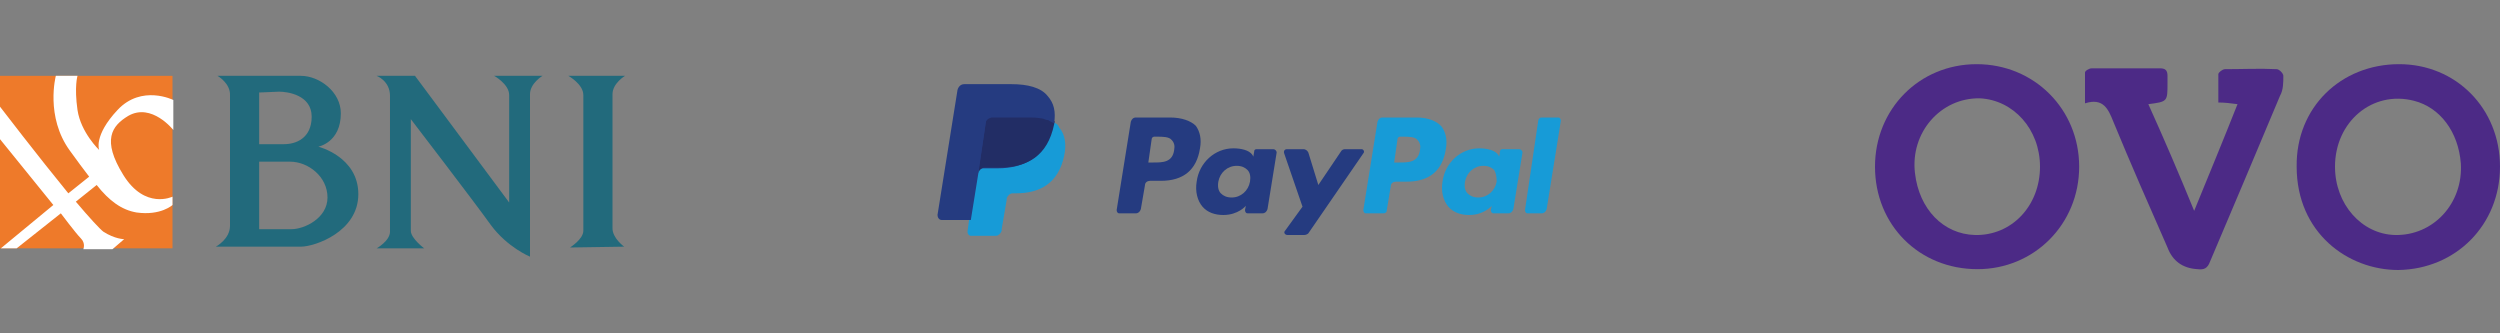 <?xml version="1.0" encoding="utf-8"?>
<!-- Generator: Adobe Illustrator 23.0.0, SVG Export Plug-In . SVG Version: 6.00 Build 0)  -->
<svg version="1.1" id="Layer_1" xmlns="http://www.w3.org/2000/svg" xmlns:xlink="http://www.w3.org/1999/xlink" x="0px" y="0px"
	 viewBox="0 0 300 40" style="enable-background:new 0 0 300 40;" xml:space="preserve">
<rect x="0" y="0" width="300" height="40" fill="#808080" stroke="none"/>
<style type="text/css">
	.st0{fill-rule:evenodd;clip-rule:evenodd;fill:#226A7C;}
	.st1{fill-rule:evenodd;clip-rule:evenodd;fill:#EE7A2A;}
	.st2{fill-rule:evenodd;clip-rule:evenodd;fill:#FFFFFF;}
	.st3{fill:#253B80;}
	.st4{fill:#179BD7;}
	.st5{fill:#222D65;}
	.st6{fill:#4C2A86;}
</style>
<g>
	<path class="st0" d="M45.2,9.1h4.6l11.3,15.2c0,0,0-11.6,0-12.9s-1.8-2.3-1.8-2.3h5.8c0,0-1.5,0.9-1.5,2.2s0,19.5,0,19.5
		s-2.7-1.1-4.7-3.8c-2-2.8-9.6-12.7-9.6-12.7s0,12.4,0,13.4c0,0.9,1.6,2.1,1.6,2.1h-5.7c0,0,1.6-0.9,1.6-2c0-1.2,0-14.5,0-16.3
		S45.2,9.1,45.2,9.1z"/>
	<path class="st0" d="M70,24.3V11.4c0-1.3-1.8-2.3-1.8-2.3H75c0,0-1.5,0.9-1.5,2.2v16.1c0,1.2,1.4,2.2,1.4,2.2l-6.5,0.1
		c0,0,1.6-1,1.6-2C70,26.8,70,24.3,70,24.3z"/>
	<path class="st0" d="M31.1,11.1v6.2h3c1.4,0,3.3-0.7,3.3-3.3s-2.9-3-3.9-3L31.1,11.1L31.1,11.1z M31.1,19.4v8.1H35
		c1.5,0,4.3-1.3,4.3-3.8c0-2.5-2.3-4.3-4.5-4.3L31.1,19.4L31.1,19.4z M26.1,9.1h10c2.2,0,4.8,1.9,4.8,4.5c0,3.5-2.7,4-2.7,4
		s4.8,1.2,4.8,5.7s-5.2,6.3-6.9,6.3H25.9c0,0,1.7-0.9,1.7-2.5V11.5C27.7,10,26.1,9.1,26.1,9.1z"/>
	<rect y="9.1" class="st1" width="20.7" height="20.7"/>
	<path class="st2" d="M6.7,9.1h2.6c0,0-0.4,1.3,0,4.1c0.4,2.7,2.6,4.8,2.6,4.8s-0.7-1.7,2.2-4.8s6.7-1.2,6.7-1.2v3.6
		c0,0-2.6-3.3-5.4-1.7c-2,1.2-3.2,2.9-0.6,7.1s5.9,2.6,5.9,2.6v1c0,0-1.4,1.3-4.3,0.9c-1.8-0.3-3.3-1.4-4.8-3.3l-2.5,2
		c1.6,1.9,2.9,3.3,3.3,3.6c1.4,0.9,2.5,0.9,2.5,0.9l-1.4,1.2H10c0,0,0.3-0.7-0.3-1.3c-0.6-0.6-2.4-3-2.4-3L2,29.8H0.1l6.3-5.2
		L0,16.7v-3.9c0,0,4.6,6,8.2,10.4l2.5-2c-0.7-0.9-1.5-2-2.3-3.1C5.4,14,6.7,9.1,6.7,9.1z"/>
</g>
<g id="XMLID_4_">
	<g id="XMLID_75_">
		<g id="XMLID_76_">
			<g>
				<g>
					<defs>
						<rect id="SVGID_1_" x="112.5" y="10" width="75" height="20"/>
					</defs>
					<clipPath id="SVGID_2_">
						<use xlink:href="#SVGID_1_"  style="overflow:visible;"/>
					</clipPath>
				</g>
			</g>
		</g>
	</g>
	<g id="XMLID_12_">
		<g id="XMLID_13_">
			<g id="XMLID_14_">
				<g id="XMLID_15_">
					<path id="XMLID_57_" class="st3" d="M140.9,18c-0.2,1.5-1.4,1.5-2.5,1.5h-0.6l0.4-2.8c0-0.2,0.2-0.3,0.3-0.3h0.3
						c0.7,0,1.5,0,1.8,0.4C140.9,17.1,141,17.5,140.9,18z M140.4,14.1h-4.1c-0.3,0-0.5,0.2-0.6,0.5l-1.7,10.6c0,0.2,0.1,0.4,0.3,0.4
						h2c0.3,0,0.5-0.2,0.6-0.5l0.5-2.9c0-0.3,0.3-0.5,0.6-0.5h1.3c2.7,0,4.3-1.3,4.7-3.9c0.2-1.1,0-2-0.5-2.7
						C142.9,14.5,141.8,14.1,140.4,14.1z"/>
					<path id="XMLID_54_" class="st3" d="M150,21.8c-0.2,1.1-1.1,1.9-2.2,1.9c-0.6,0-1-0.2-1.3-0.5c-0.3-0.3-0.4-0.8-0.3-1.4
						c0.2-1.1,1.1-1.9,2.2-1.9c0.6,0,1,0.2,1.3,0.5C150,20.7,150.1,21.2,150,21.8z M152.8,17.9h-2c-0.2,0-0.3,0.1-0.3,0.3l-0.1,0.6
						l-0.1-0.2c-0.4-0.6-1.4-0.8-2.3-0.8c-2.2,0-4.1,1.7-4.4,4c-0.2,1.2,0.1,2.3,0.7,3c0.6,0.7,1.5,1,2.5,1c1.8,0,2.7-1.1,2.7-1.1
						l-0.1,0.5c0,0.2,0.1,0.4,0.3,0.4h1.8c0.3,0,0.5-0.2,0.6-0.5l1.1-6.8C153.2,18.1,153,17.9,152.8,17.9z"/>
					<path id="XMLID_33_" class="st3" d="M163.4,17.9h-2c-0.2,0-0.4,0.1-0.5,0.3l-2.7,4l-1.2-3.9c-0.1-0.2-0.3-0.4-0.6-0.4h-2
						c-0.2,0-0.4,0.2-0.3,0.5l2.2,6.4l-2.1,2.9c-0.2,0.2,0,0.5,0.3,0.5h2c0.2,0,0.4-0.1,0.5-0.2l6.6-9.6
						C163.8,18.2,163.6,17.9,163.4,17.9z"/>
					<path id="XMLID_38_" class="st4" d="M170.4,18c-0.2,1.5-1.4,1.5-2.5,1.5h-0.6l0.4-2.8c0-0.2,0.2-0.3,0.3-0.3h0.3
						c0.7,0,1.5,0,1.8,0.4C170.4,17.1,170.5,17.5,170.4,18z M170,14.1h-4.1c-0.3,0-0.5,0.2-0.6,0.5l-1.7,10.6c0,0.2,0.1,0.4,0.3,0.4
						h2.1c0.2,0,0.4-0.1,0.4-0.3l0.5-3c0-0.3,0.3-0.5,0.6-0.5h1.3c2.7,0,4.3-1.3,4.7-3.9c0.2-1.1,0-2-0.5-2.7
						C172.4,14.5,171.3,14.1,170,14.1z"/>
					<path id="XMLID_21_" class="st4" d="M179.6,21.8c-0.2,1.1-1.1,1.9-2.2,1.9c-0.6,0-1-0.2-1.3-0.5c-0.3-0.3-0.4-0.8-0.3-1.4
						c0.2-1.1,1.1-1.9,2.2-1.9c0.6,0,1,0.2,1.3,0.5C179.5,20.7,179.6,21.2,179.6,21.8z M182.3,17.9h-2c-0.2,0-0.3,0.1-0.3,0.3
						l-0.1,0.6l-0.1-0.2c-0.4-0.6-1.4-0.8-2.3-0.8c-2.2,0-4.1,1.7-4.4,4c-0.2,1.2,0.1,2.3,0.7,3c0.6,0.7,1.5,1,2.5,1
						c1.8,0,2.7-1.1,2.7-1.1l-0.1,0.5c0,0.2,0.1,0.4,0.3,0.4h1.8c0.3,0,0.5-0.2,0.6-0.5l1.1-6.8C182.7,18.1,182.5,17.9,182.3,17.9z"
						/>
					<path id="XMLID_28_" class="st4" d="M184.6,14.4L183,25.2c0,0.2,0.1,0.4,0.3,0.4h1.7c0.3,0,0.5-0.2,0.6-0.5l1.7-10.6
						c0-0.2-0.1-0.4-0.3-0.4H185C184.8,14.1,184.7,14.2,184.6,14.4z"/>
					<path id="XMLID_27_" class="st3" d="M116.9,27.7l0.3-2l-0.7,0h-3.4l2.3-14.8c0,0,0-0.1,0.1-0.1c0,0,0.1,0,0.1,0h5.7
						c1.9,0,3.2,0.4,3.9,1.2c0.3,0.4,0.5,0.7,0.6,1.2c0.1,0.4,0.1,1,0,1.6l0,0V15l0.3,0.2c0.3,0.1,0.5,0.3,0.6,0.5
						c0.3,0.3,0.4,0.7,0.5,1.2c0.1,0.5,0.1,1.1-0.1,1.7c-0.1,0.7-0.4,1.4-0.7,1.9c-0.3,0.5-0.7,0.9-1.1,1.2
						c-0.4,0.3-0.9,0.5-1.5,0.7c-0.5,0.1-1.2,0.2-1.9,0.2h-0.4c-0.3,0-0.6,0.1-0.9,0.3c-0.2,0.2-0.4,0.5-0.5,0.8l0,0.2l-0.6,3.5
						l0,0.1c0,0,0,0.1,0,0.1c0,0,0,0-0.1,0L116.9,27.7L116.9,27.7L116.9,27.7z"/>
					<path id="XMLID_26_" class="st4" d="M126.4,14.7c0,0.1,0,0.2-0.1,0.3c-0.8,3.8-3.3,5.2-6.6,5.2h-1.7c-0.4,0-0.7,0.3-0.8,0.7
						l-0.9,5.4l-0.2,1.5c0,0.3,0.2,0.5,0.4,0.5h3c0.3,0,0.6-0.3,0.7-0.6l0-0.2l0.6-3.5l0-0.2c0.1-0.3,0.4-0.6,0.7-0.6h0.4
						c2.9,0,5.1-1.2,5.8-4.5c0.3-1.4,0.1-2.6-0.6-3.4C127,15,126.8,14.8,126.4,14.7z"/>
					<path id="XMLID_25_" class="st5" d="M125.7,14.3c-0.1,0-0.2-0.1-0.4-0.1c-0.1,0-0.2,0-0.4-0.1c-0.4-0.1-0.9-0.1-1.5-0.1H119
						c-0.1,0-0.2,0-0.3,0.1c-0.2,0.1-0.4,0.3-0.4,0.5l-0.9,6l0,0.2c0.1-0.4,0.4-0.7,0.8-0.7h1.7c3.3,0,5.8-1.3,6.6-5.2
						c0-0.1,0-0.2,0.1-0.3c-0.2-0.1-0.4-0.2-0.6-0.3C125.8,14.4,125.7,14.4,125.7,14.3z"/>
					<path id="XMLID_24_" class="st3" d="M118.3,14.7c0-0.2,0.2-0.4,0.4-0.5c0.1,0,0.2-0.1,0.3-0.1h4.4c0.5,0,1,0,1.5,0.1
						c0.1,0,0.3,0,0.4,0.1c0.1,0,0.2,0.1,0.4,0.1c0.1,0,0.1,0,0.2,0.1c0.2,0.1,0.4,0.2,0.6,0.3c0.2-1.4,0-2.4-0.8-3.3
						c-0.8-1-2.4-1.4-4.3-1.4h-5.7c-0.4,0-0.7,0.3-0.8,0.7l-2.4,15c0,0.3,0.2,0.6,0.5,0.6h3.5l0.9-5.6L118.3,14.7z"/>
				</g>
			</g>
		</g>
	</g>
	<g id="XMLID_5_">
		<g id="XMLID_6_">
			<g>
				<g>
					<defs>
						<polyline id="SVGID_3_" points="187.5,10 187.5,30 112.5,30 112.5,10 						"/>
					</defs>
					<clipPath id="SVGID_4_">
						<use xlink:href="#SVGID_3_"  style="overflow:visible;"/>
					</clipPath>
				</g>
			</g>
		</g>
	</g>
</g>
<g>
	<path class="st6" d="M237.2,7.7c6.9,0,12.3,5.4,12.3,12.3c0,6.9-5.4,12.3-12.2,12.3c-7,0-12.3-5.3-12.3-12.3
		C225,13.1,230.3,7.7,237.2,7.7z M244.8,20c0-4.5-3.2-8-7.2-8.2c-4.7-0.1-8.4,4.1-7.8,9c0.5,4.3,3.4,7.3,7.2,7.4
		C241.4,28.3,244.8,24.7,244.8,20z"/>
	<path class="st6" d="M287.9,7.7C294.7,7.7,300,13,300,20c0,7-5.3,12.3-12.2,12.4c-6.1,0-12.2-4.5-12.2-12.4
		C275.5,12.9,280.9,7.7,287.9,7.7z M280.2,20c0,4.5,3.2,8.1,7.2,8.2c4.6,0.1,8.2-3.8,7.9-8.6c-0.3-3.8-2.5-6.7-5.6-7.5
		C284.7,10.8,280.2,14.6,280.2,20z"/>
	<path class="st6" d="M263.3,25.3c1.8-4.4,3.5-8.5,5.2-12.8c-0.8-0.1-1.5-0.2-2.3-0.2c0-1.2,0-2.3,0-3.4c0-0.2,0.5-0.6,0.8-0.6
		c2.1,0,4.2-0.1,6.2,0c0.3,0,0.8,0.5,0.8,0.8c0,0.8,0,1.7-0.4,2.4c-2.8,6.7-5.6,13.3-8.4,19.9c-0.3,0.8-0.7,1-1.5,0.9
		c-1.8-0.1-3-1-3.6-2.6c-2.2-5-4.4-10-6.5-15.1c-0.6-1.5-1.2-2.9-3.4-2.2c0-1.4,0-2.6,0-3.7c0-0.2,0.5-0.5,0.8-0.5
		c2.7,0,5.5,0,8.2,0c0.6,0,0.9,0.2,0.9,0.9c0,0.3,0,0.6,0,0.9c0,2.2,0,2.2-2.3,2.5C259.7,16.7,261.5,20.9,263.3,25.3z"/>
</g>
</svg>
